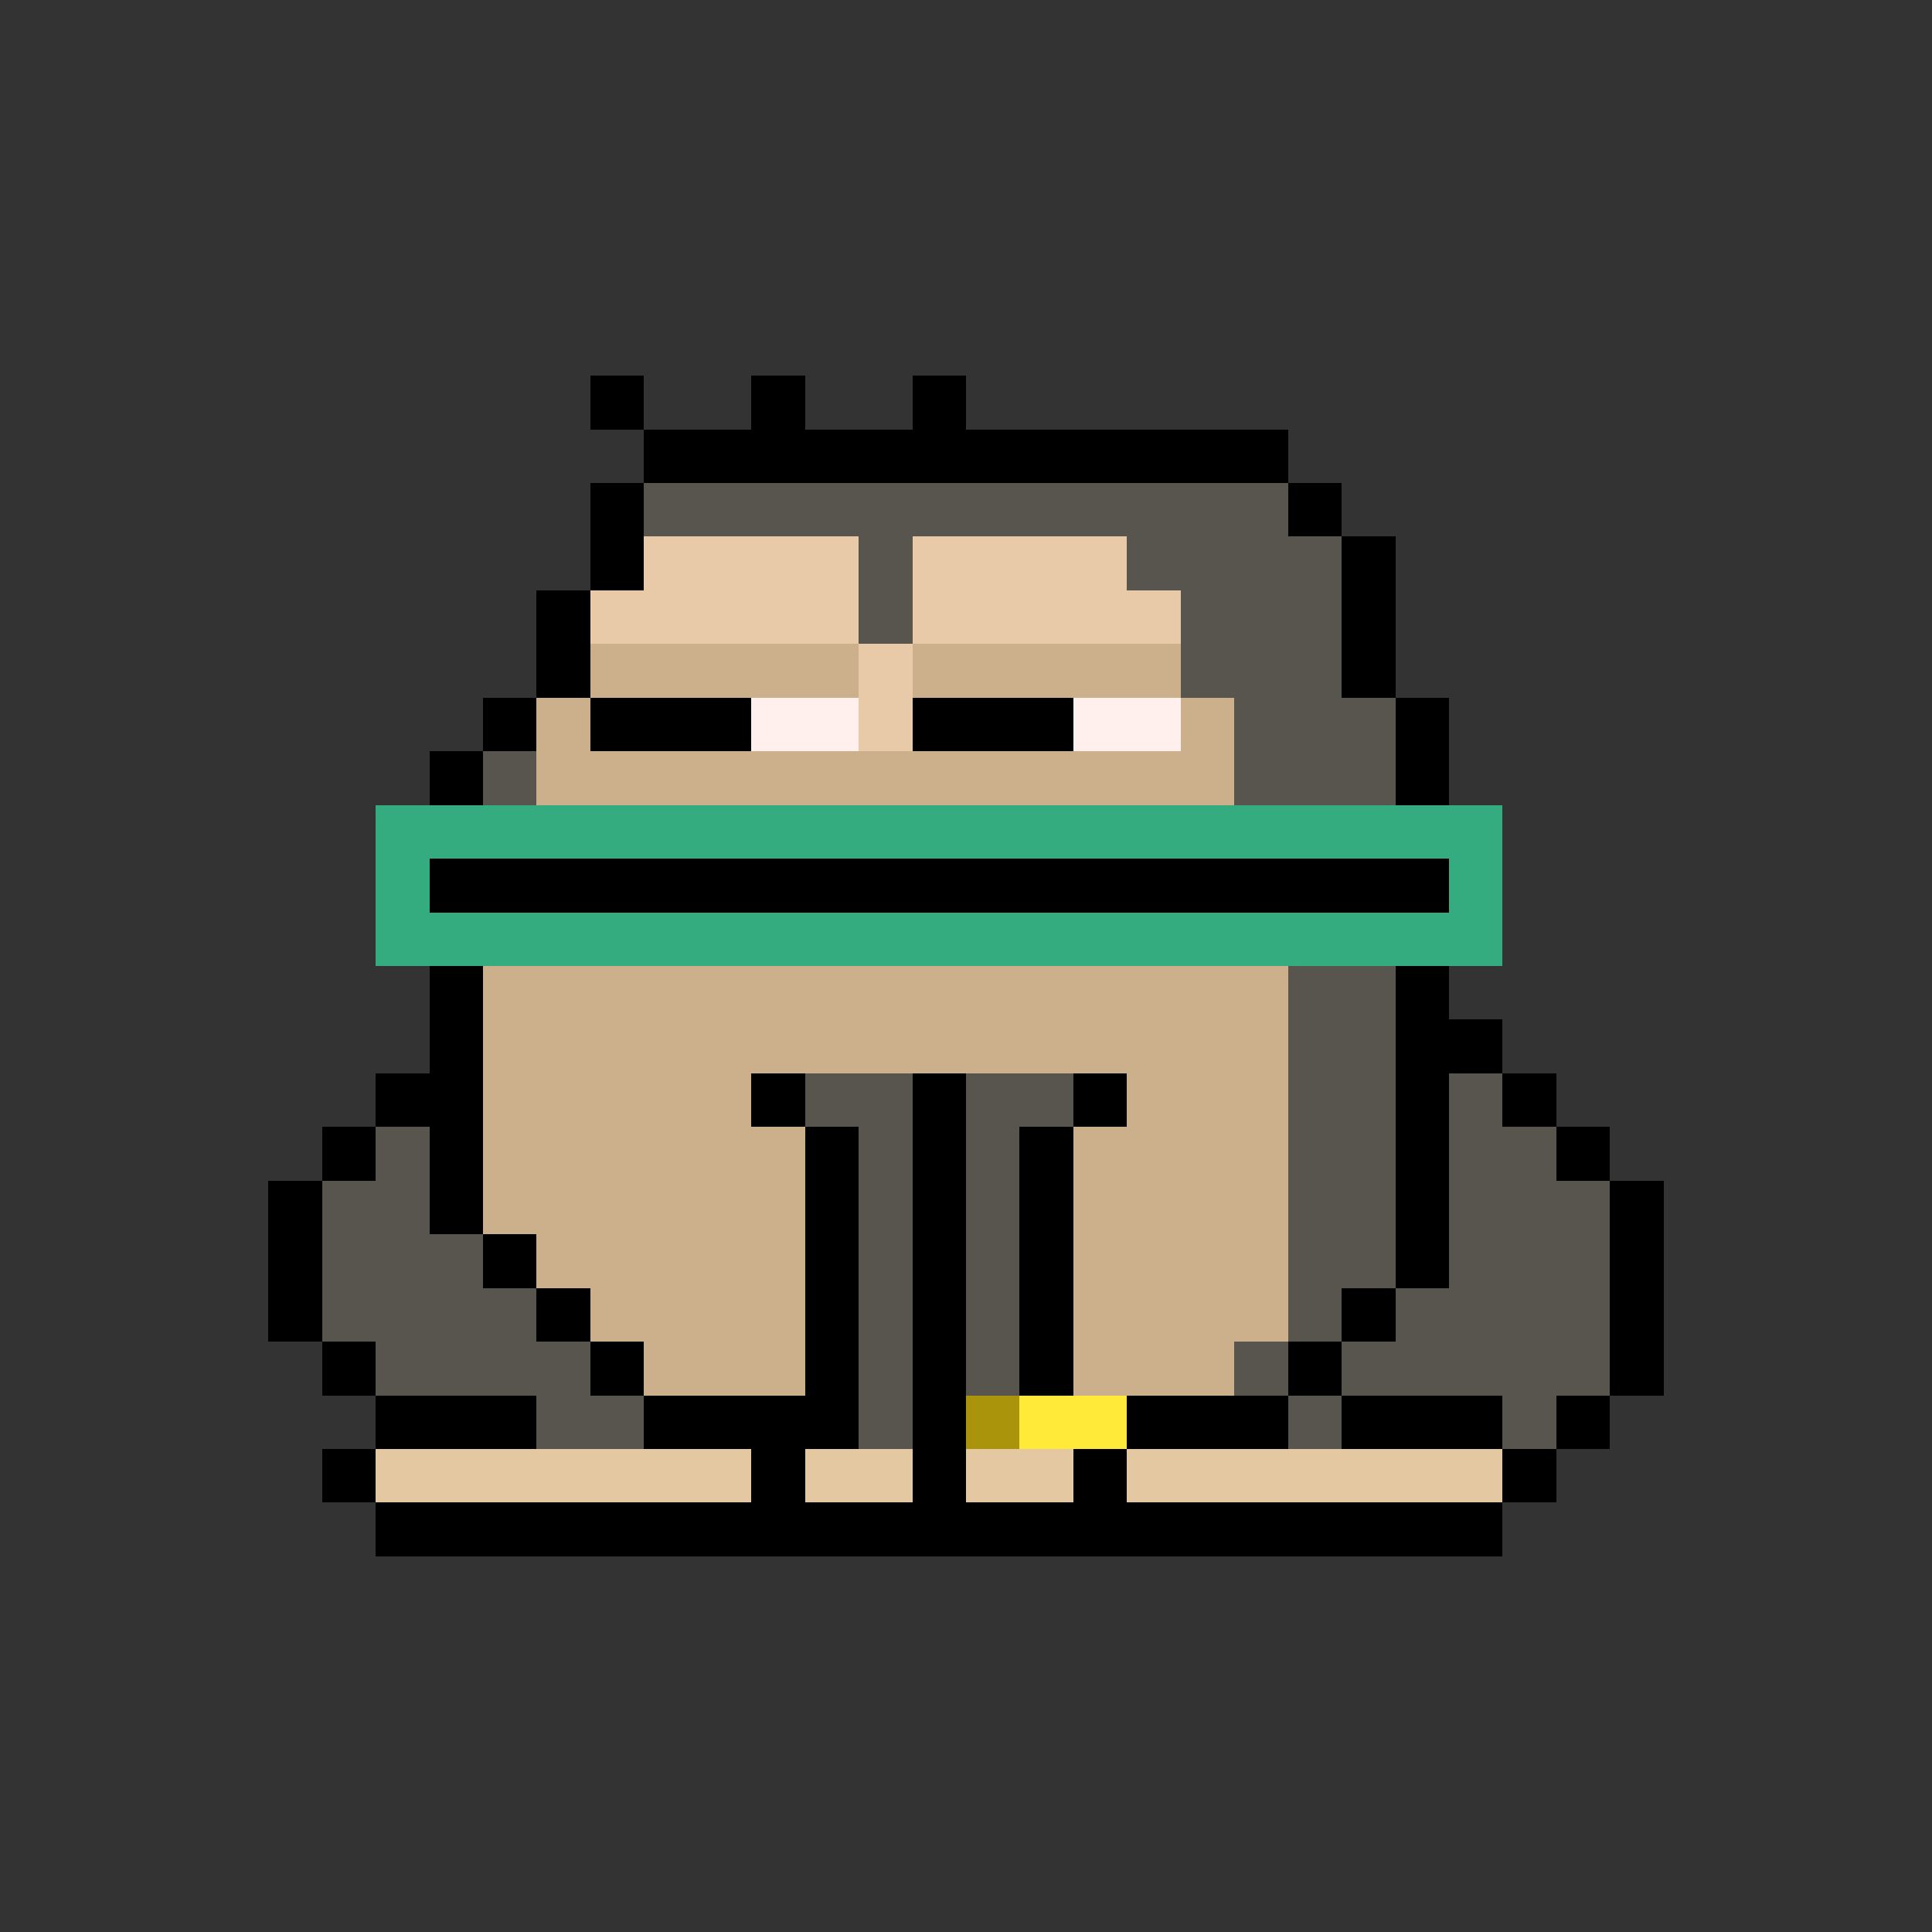 <svg xmlns="http://www.w3.org/2000/svg" shape-rendering="crispEdges" version="1.1" viewBox="0 0 36 36" width="360" height="360"><rect x="0" y="0" width="36" height="36" fill="#333333" stroke="none"/><rect fill="#000000ff" x="11" y="7" height="1" width="1"/><rect fill="#000000ff" x="14" y="7" height="1" width="1"/><rect fill="#000000ff" x="17" y="7" height="1" width="1"/><rect fill="#000000ff" x="12" y="8" height="1" width="12"/><rect fill="#000000ff" x="11" y="9" height="1" width="1"/><rect fill="#58554eff" x="12" y="9" height="1" width="12"/><rect fill="#000000ff" x="24" y="9" height="1" width="1"/><rect fill="#000000ff" x="11" y="10" height="1" width="1"/><rect fill="#e8caa8ff" x="12" y="10" height="1" width="4"/><rect fill="#58554eff" x="16" y="10" height="1" width="1"/><rect fill="#e8caa8ff" x="17" y="10" height="1" width="4"/><rect fill="#58554eff" x="21" y="10" height="1" width="4"/><rect fill="#000000ff" x="25" y="10" height="1" width="1"/><rect fill="#000000ff" x="10" y="11" height="1" width="1"/><rect fill="#e8caa8ff" x="11" y="11" height="1" width="5"/><rect fill="#58554eff" x="16" y="11" height="1" width="1"/><rect fill="#e8caa8ff" x="17" y="11" height="1" width="5"/><rect fill="#58554eff" x="22" y="11" height="1" width="3"/><rect fill="#000000ff" x="25" y="11" height="1" width="1"/><rect fill="#000000ff" x="10" y="12" height="1" width="1"/><rect fill="#ccb08bff" x="11" y="12" height="1" width="5"/><rect fill="#e8caa8ff" x="16" y="12" height="1" width="1"/><rect fill="#ccb08bff" x="17" y="12" height="1" width="5"/><rect fill="#58554eff" x="22" y="12" height="1" width="3"/><rect fill="#000000ff" x="25" y="12" height="1" width="1"/><rect fill="#000000ff" x="9" y="13" height="1" width="1"/><rect fill="#ccb08bff" x="10" y="13" height="1" width="1"/><rect fill="#000000ff" x="11" y="13" height="1" width="3"/><rect fill="#fff0eeff" x="14" y="13" height="1" width="2"/><rect fill="#e8caa8ff" x="16" y="13" height="1" width="1"/><rect fill="#000000ff" x="17" y="13" height="1" width="3"/><rect fill="#fff0eeff" x="20" y="13" height="1" width="2"/><rect fill="#ccb08bff" x="22" y="13" height="1" width="1"/><rect fill="#58554eff" x="23" y="13" height="1" width="3"/><rect fill="#000000ff" x="26" y="13" height="1" width="1"/><rect fill="#000000ff" x="8" y="14" height="1" width="1"/><rect fill="#58554eff" x="9" y="14" height="1" width="1"/><rect fill="#ccb08bff" x="10" y="14" height="1" width="13"/><rect fill="#58554eff" x="23" y="14" height="1" width="3"/><rect fill="#000000ff" x="26" y="14" height="1" width="1"/><rect fill="#34ac80ff" x="7" y="15" height="1" width="21"/><rect fill="#34ac80ff" x="7" y="16" height="1" width="1"/><rect fill="#000000ff" x="8" y="16" height="1" width="19"/><rect fill="#34ac80ff" x="27" y="16" height="1" width="1"/><rect fill="#34ac80ff" x="7" y="17" height="1" width="21"/><rect fill="#000000ff" x="8" y="18" height="1" width="1"/><rect fill="#ccb08bff" x="9" y="18" height="1" width="15"/><rect fill="#58554eff" x="24" y="18" height="1" width="2"/><rect fill="#000000ff" x="26" y="18" height="1" width="1"/><rect fill="#000000ff" x="8" y="19" height="1" width="1"/><rect fill="#ccb08bff" x="9" y="19" height="1" width="15"/><rect fill="#58554eff" x="24" y="19" height="1" width="2"/><rect fill="#000000ff" x="26" y="19" height="1" width="2"/><rect fill="#000000ff" x="7" y="20" height="1" width="2"/><rect fill="#ccb08bff" x="9" y="20" height="1" width="5"/><rect fill="#000000ff" x="14" y="20" height="1" width="1"/><rect fill="#58554eff" x="15" y="20" height="1" width="2"/><rect fill="#000000ff" x="17" y="20" height="1" width="1"/><rect fill="#58554eff" x="18" y="20" height="1" width="2"/><rect fill="#000000ff" x="20" y="20" height="1" width="1"/><rect fill="#ccb08bff" x="21" y="20" height="1" width="3"/><rect fill="#58554eff" x="24" y="20" height="1" width="2"/><rect fill="#000000ff" x="26" y="20" height="1" width="1"/><rect fill="#58554eff" x="27" y="20" height="1" width="1"/><rect fill="#000000ff" x="28" y="20" height="1" width="1"/><rect fill="#000000ff" x="6" y="21" height="1" width="1"/><rect fill="#58554eff" x="7" y="21" height="1" width="1"/><rect fill="#000000ff" x="8" y="21" height="1" width="1"/><rect fill="#ccb08bff" x="9" y="21" height="1" width="6"/><rect fill="#000000ff" x="15" y="21" height="1" width="1"/><rect fill="#58554eff" x="16" y="21" height="1" width="1"/><rect fill="#000000ff" x="17" y="21" height="1" width="1"/><rect fill="#58554eff" x="18" y="21" height="1" width="1"/><rect fill="#000000ff" x="19" y="21" height="1" width="1"/><rect fill="#ccb08bff" x="20" y="21" height="1" width="4"/><rect fill="#58554eff" x="24" y="21" height="1" width="2"/><rect fill="#000000ff" x="26" y="21" height="1" width="1"/><rect fill="#58554eff" x="27" y="21" height="1" width="2"/><rect fill="#000000ff" x="29" y="21" height="1" width="1"/><rect fill="#000000ff" x="5" y="22" height="1" width="1"/><rect fill="#58554eff" x="6" y="22" height="1" width="2"/><rect fill="#000000ff" x="8" y="22" height="1" width="1"/><rect fill="#ccb08bff" x="9" y="22" height="1" width="6"/><rect fill="#000000ff" x="15" y="22" height="1" width="1"/><rect fill="#58554eff" x="16" y="22" height="1" width="1"/><rect fill="#000000ff" x="17" y="22" height="1" width="1"/><rect fill="#58554eff" x="18" y="22" height="1" width="1"/><rect fill="#000000ff" x="19" y="22" height="1" width="1"/><rect fill="#ccb08bff" x="20" y="22" height="1" width="4"/><rect fill="#58554eff" x="24" y="22" height="1" width="2"/><rect fill="#000000ff" x="26" y="22" height="1" width="1"/><rect fill="#58554eff" x="27" y="22" height="1" width="3"/><rect fill="#000000ff" x="30" y="22" height="1" width="1"/><rect fill="#000000ff" x="5" y="23" height="1" width="1"/><rect fill="#58554eff" x="6" y="23" height="1" width="3"/><rect fill="#000000ff" x="9" y="23" height="1" width="1"/><rect fill="#ccb08bff" x="10" y="23" height="1" width="5"/><rect fill="#000000ff" x="15" y="23" height="1" width="1"/><rect fill="#58554eff" x="16" y="23" height="1" width="1"/><rect fill="#000000ff" x="17" y="23" height="1" width="1"/><rect fill="#58554eff" x="18" y="23" height="1" width="1"/><rect fill="#000000ff" x="19" y="23" height="1" width="1"/><rect fill="#ccb08bff" x="20" y="23" height="1" width="4"/><rect fill="#58554eff" x="24" y="23" height="1" width="2"/><rect fill="#000000ff" x="26" y="23" height="1" width="1"/><rect fill="#58554eff" x="27" y="23" height="1" width="3"/><rect fill="#000000ff" x="30" y="23" height="1" width="1"/><rect fill="#000000ff" x="5" y="24" height="1" width="1"/><rect fill="#58554eff" x="6" y="24" height="1" width="4"/><rect fill="#000000ff" x="10" y="24" height="1" width="1"/><rect fill="#ccb08bff" x="11" y="24" height="1" width="4"/><rect fill="#000000ff" x="15" y="24" height="1" width="1"/><rect fill="#58554eff" x="16" y="24" height="1" width="1"/><rect fill="#000000ff" x="17" y="24" height="1" width="1"/><rect fill="#58554eff" x="18" y="24" height="1" width="1"/><rect fill="#000000ff" x="19" y="24" height="1" width="1"/><rect fill="#ccb08bff" x="20" y="24" height="1" width="4"/><rect fill="#58554eff" x="24" y="24" height="1" width="1"/><rect fill="#000000ff" x="25" y="24" height="1" width="1"/><rect fill="#58554eff" x="26" y="24" height="1" width="4"/><rect fill="#000000ff" x="30" y="24" height="1" width="1"/><rect fill="#000000ff" x="6" y="25" height="1" width="1"/><rect fill="#58554eff" x="7" y="25" height="1" width="4"/><rect fill="#000000ff" x="11" y="25" height="1" width="1"/><rect fill="#ccb08bff" x="12" y="25" height="1" width="3"/><rect fill="#000000ff" x="15" y="25" height="1" width="1"/><rect fill="#58554eff" x="16" y="25" height="1" width="1"/><rect fill="#000000ff" x="17" y="25" height="1" width="1"/><rect fill="#58554eff" x="18" y="25" height="1" width="1"/><rect fill="#000000ff" x="19" y="25" height="1" width="1"/><rect fill="#ccb08bff" x="20" y="25" height="1" width="3"/><rect fill="#58554eff" x="23" y="25" height="1" width="1"/><rect fill="#000000ff" x="24" y="25" height="1" width="1"/><rect fill="#58554eff" x="25" y="25" height="1" width="5"/><rect fill="#000000ff" x="30" y="25" height="1" width="1"/><rect fill="#000000ff" x="7" y="26" height="1" width="3"/><rect fill="#58554eff" x="10" y="26" height="1" width="2"/><rect fill="#000000ff" x="12" y="26" height="1" width="4"/><rect fill="#58554eff" x="16" y="26" height="1" width="1"/><rect fill="#000000ff" x="17" y="26" height="1" width="1"/><rect fill="#aa940cff" x="18" y="26" height="1" width="1"/><rect fill="#ffe939ff" x="19" y="26" height="1" width="2"/><rect fill="#000000ff" x="21" y="26" height="1" width="3"/><rect fill="#58554eff" x="24" y="26" height="1" width="1"/><rect fill="#000000ff" x="25" y="26" height="1" width="3"/><rect fill="#58554eff" x="28" y="26" height="1" width="1"/><rect fill="#000000ff" x="29" y="26" height="1" width="1"/><rect fill="#000000ff" x="6" y="27" height="1" width="1"/><rect fill="#e4c8a1ff" x="7" y="27" height="1" width="7"/><rect fill="#000000ff" x="14" y="27" height="1" width="1"/><rect fill="#e4c8a1ff" x="15" y="27" height="1" width="2"/><rect fill="#000000ff" x="17" y="27" height="1" width="1"/><rect fill="#e4c8a1ff" x="18" y="27" height="1" width="2"/><rect fill="#000000ff" x="20" y="27" height="1" width="1"/><rect fill="#e4c8a1ff" x="21" y="27" height="1" width="7"/><rect fill="#000000ff" x="28" y="27" height="1" width="1"/><rect fill="#000000ff" x="7" y="28" height="1" width="21"/></svg>